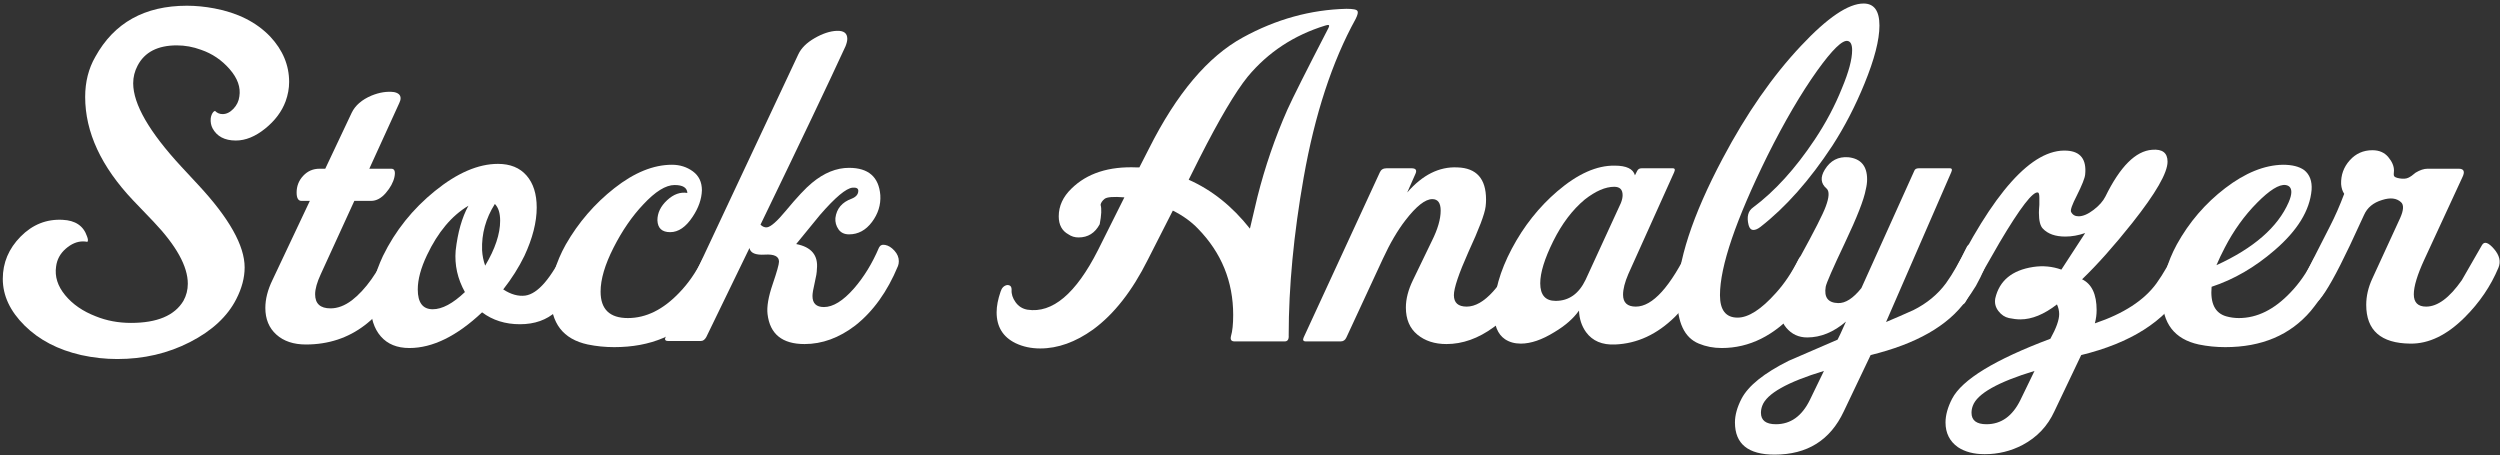 <?xml version="1.0" encoding="UTF-8"?>
<svg width="681px" height="124px" viewBox="0 0 681 124" version="1.1" xmlns="http://www.w3.org/2000/svg" xmlns:xlink="http://www.w3.org/1999/xlink">
    <rect x="0" y="0" width="681" height="124" fill="#333333" stroke="none"/>
    <title>Stock Analyzer</title>
    <g id="Website" stroke="none" stroke-width="1" fill="none" fill-rule="evenodd">
        <g id="Stock-Analyzer" transform="translate(0.76, 0.96)" fill="#FFFFFF" fill-rule="nonzero">
            <path d="M57.12,33.96 C56.72,33.16 56.56,32.28 56.64,31.32 C56.72,30.6 56.96,30 57.36,29.52 C57.68,29.28 57.84,29.2 57.84,29.28 C58.4,29.84 59.08,30.12 59.88,30.12 C60.92,30.12 61.9,29.64 62.82,28.68 C63.74,27.72 64.28,26.6 64.44,25.32 C64.84,22.84 63.96,20.36 61.8,17.88 C59.64,15.4 57.04,13.64 54,12.6 C51.84,11.8 49.64,11.4 47.4,11.4 C42.2,11.4 38.64,13.24 36.72,16.92 C35.92,18.44 35.52,20.04 35.52,21.72 C35.52,27.4 39.88,34.96 48.6,44.4 L53.28,49.44 C61.68,58.48 65.88,65.96 65.88,71.88 C65.88,74.68 65.12,77.56 63.6,80.52 C61.2,85.24 57,89.14 51,92.22 C45,95.3 38.4,96.84 31.2,96.84 C27.92,96.84 24.64,96.48 21.36,95.76 C15.04,94.32 9.9,91.64 5.94,87.72 C1.98,83.8 2.27373675e-13,79.56 2.27373675e-13,75 C2.27373675e-13,70.6 1.62,66.76 4.86,63.48 C8.1,60.2 11.92,58.68 16.32,58.92 C19.76,59.08 21.96,60.56 22.92,63.36 C23.24,64.16 23.28,64.68 23.04,64.92 C23.04,64.92 23.04,64.92 23.04,64.92 C22.64,64.84 22.24,64.8 21.84,64.8 C20.24,64.8 18.68,65.46 17.16,66.78 C15.64,68.1 14.76,69.72 14.52,71.64 C14.12,74.36 14.94,76.96 16.98,79.44 C19.02,81.92 21.8,83.84 25.32,85.2 C28.28,86.4 31.48,87 34.92,87 C42.04,87 46.8,85 49.2,81 C50,79.56 50.4,78 50.4,76.32 C50.4,71.6 47.28,65.96 41.04,59.4 L35.52,53.64 C26.8,44.44 22.44,35.04 22.44,25.44 C22.44,21.36 23.36,17.72 25.2,14.52 C30.32,5.24 38.64,0.6 50.16,0.6 C52.56,0.6 55.04,0.84 57.6,1.32 C64,2.52 69.08,5.08 72.84,9 C76.28,12.68 78,16.8 78,21.36 C78,23.12 77.68,24.88 77.04,26.64 C76,29.44 74.14,31.92 71.46,34.08 C68.78,36.24 66.12,37.32 63.48,37.32 C60.44,37.32 58.32,36.2 57.12,33.96 Z" id="Path"></path>
            <path d="M110.16,71.76 C104,85.84 94.8,92.88 82.56,92.88 C79.2,92.88 76.52,91.98 74.52,90.18 C72.52,88.38 71.52,85.96 71.52,82.92 C71.52,80.52 72.16,78 73.44,75.36 L83.64,53.76 L81.36,53.76 C80.48,53.76 80.04,53 80.04,51.48 C80.04,49.72 80.64,48.2 81.84,46.92 C83.04,45.64 84.52,45 86.28,45 L87.84,45 L95.04,29.76 C96,27.76 97.8,26.2 100.44,25.08 C102.6,24.2 104.64,23.88 106.56,24.12 C107.76,24.36 108.36,24.92 108.36,25.8 C108.36,26.2 108.24,26.64 108,27.12 L99.84,45 L105.84,45 C106.72,45 107,45.76 106.68,47.28 C106.36,48.72 105.58,50.16 104.34,51.6 C103.1,53.04 101.76,53.76 100.32,53.76 L95.76,53.76 L86.64,73.68 C85.6,75.92 85.08,77.76 85.08,79.2 C85.08,81.76 86.48,83.04 89.28,83.04 C91.2,83.04 93.12,82.32 95.04,80.88 C98.8,78 102.24,73.16 105.36,66.36 C105.84,65.4 106.8,65.36 108.24,66.24 C109.76,67.12 110.52,68.44 110.52,70.2 C110.52,70.76 110.4,71.28 110.16,71.76 Z" id="Path"></path>
            <path d="M142.08,68.76 C140.56,71.88 138.64,74.92 136.32,77.88 C138.4,79.24 140.4,79.8 142.32,79.56 C145.76,79.08 149.4,74.84 153.24,66.84 C153.8,65.72 154.6,65.4 155.64,65.88 C156.6,66.28 157.4,66.98 158.04,67.98 C158.68,68.98 158.88,69.92 158.64,70.8 C158.4,72.08 157.48,74.08 155.88,76.8 C154.12,80 152.4,82.36 150.72,83.88 C148.16,86.2 144.88,87.36 140.88,87.36 C136.88,87.36 133.44,86.28 130.56,84.12 C123.68,90.6 117.08,93.84 110.76,93.84 C107.4,93.84 104.8,92.78 102.96,90.66 C101.12,88.54 100.2,85.64 100.2,81.96 C100.2,77.96 101.32,73.56 103.56,68.76 C106.92,61.88 111.64,55.98 117.72,51.06 C123.8,46.14 129.52,43.68 134.88,43.68 C138.24,43.68 140.84,44.74 142.68,46.86 C144.52,48.98 145.44,51.88 145.44,55.56 C145.44,59.56 144.32,63.96 142.08,68.76 Z M126.84,55.08 C122.28,57.8 118.52,62.28 115.56,68.52 C113.88,72.04 113.04,75.16 113.04,77.88 C113.04,81.48 114.4,83.28 117.12,83.28 C119.68,83.28 122.6,81.72 125.88,78.6 C123.88,75 123.04,71.24 123.36,67.32 C123.92,62.36 125.08,58.28 126.84,55.08 Z M135.48,59.16 C135.48,57.08 135,55.56 134.04,54.6 C131.56,58.52 130.4,62.72 130.56,67.2 C130.64,68.64 130.92,70.04 131.4,71.4 C134.12,66.84 135.48,62.76 135.48,59.16 Z" id="Shape"></path>
            <path d="M190.44,50.88 C190.36,53.28 189.52,55.68 187.92,58.08 C186.08,60.88 184.04,62.28 181.8,62.28 C179.56,62.28 178.4,61.2 178.32,59.04 C178.32,57.04 179.2,55.22 180.96,53.58 C182.72,51.94 184.56,51.28 186.48,51.6 C186.4,50.16 185.24,49.44 183,49.44 C180.6,49.44 177.76,51.2 174.48,54.72 C171.44,57.92 168.74,61.84 166.38,66.48 C164.02,71.12 162.84,75.12 162.84,78.48 C162.84,83.28 165.32,85.68 170.28,85.68 C175.24,85.68 179.92,83.36 184.32,78.72 C186.72,76.24 188.8,73.24 190.56,69.72 C190.88,69 191.4,68.64 192.12,68.64 C192.84,68.64 193.6,69 194.4,69.72 C195.84,70.92 196.24,72.48 195.6,74.4 C194.64,77.12 192.72,80.24 189.84,83.76 C184.24,90.32 176.48,93.6 166.56,93.6 C164.08,93.6 161.68,93.36 159.36,92.88 C152.64,91.44 149.28,87.08 149.28,79.8 C149.28,75.24 150.64,70.52 153.36,65.64 C156.8,59.64 161.22,54.52 166.62,50.28 C172.02,46.04 177.24,43.92 182.28,43.92 C184.44,43.92 186.34,44.52 187.98,45.72 C189.62,46.92 190.44,48.64 190.44,50.88 Z" id="Path"></path>
            <path d="M243.84,71.52 C240.96,78.48 237.08,83.88 232.2,87.72 C227.8,91.08 223.2,92.76 218.4,92.76 C212.32,92.76 208.96,90.04 208.32,84.6 C208.08,82.6 208.54,79.9 209.7,76.5 C210.86,73.1 211.44,71.04 211.44,70.32 C211.44,68.88 210.16,68.24 207.6,68.4 C205.04,68.56 203.64,67.96 203.4,66.6 L191.64,90.84 C191.24,91.56 190.76,91.92 190.2,91.92 L181.2,91.92 C180.4,91.92 180.2,91.52 180.6,90.72 L216.72,13.8 C217.52,12.12 219,10.66 221.16,9.42 C223.32,8.18 225.32,7.52 227.16,7.44 C229.08,7.36 230.04,8.08 230.04,9.6 C230.04,10.16 229.88,10.84 229.56,11.64 C225,21.56 217.28,37.76 206.4,60.24 C206.96,60.8 207.56,61.04 208.2,60.96 C209.24,60.8 210.92,59.32 213.24,56.52 C216.36,52.76 218.76,50.2 220.44,48.84 C223.72,46.12 227.08,44.76 230.52,44.76 C235.8,44.76 238.64,47.24 239.04,52.2 C239.2,54.84 238.44,57.28 236.76,59.52 C235.08,61.76 233,62.88 230.52,62.88 C229.24,62.88 228.28,62.42 227.64,61.5 C227,60.58 226.72,59.56 226.8,58.44 C227.12,55.88 228.6,54.12 231.24,53.16 C232.44,52.68 233.04,51.96 233.04,51 C233.04,50.36 232.52,50.08 231.48,50.16 C229.72,50.32 226.76,52.8 222.6,57.6 C220.44,60.24 218.28,62.88 216.12,65.52 C220.28,66.32 222.16,68.6 221.76,72.36 C221.76,73.16 221.56,74.4 221.16,76.08 C220.76,77.76 220.56,78.96 220.56,79.68 C220.56,81.68 221.6,82.68 223.68,82.68 C226.16,82.68 228.88,81 231.84,77.64 C234.56,74.52 236.84,70.8 238.68,66.48 C239,65.84 239.56,65.6 240.36,65.76 C241.24,65.92 242.08,66.44 242.88,67.32 C243.68,68.2 244.08,69.16 244.08,70.2 C244.08,70.68 244,71.12 243.84,71.52 Z" id="Path"></path>
            <path d="M323.04,48 C329.36,50.8 334.92,55.24 339.72,61.32 C340.36,58.52 341.04,55.64 341.76,52.68 C343.84,44.44 346.56,36.52 349.92,28.92 C351.36,25.72 355.08,18.32 361.08,6.72 C361.32,6.24 361.36,5.96 361.2,5.88 C361.04,5.8 360.72,5.84 360.24,6 C351.68,8.64 344.64,13.28 339.12,19.92 C335.76,24.08 331.36,31.52 325.92,42.24 L323.04,48 Z M334.56,90.6 C334.96,89.24 335.16,87.32 335.16,84.84 C335.16,75.72 331.96,67.88 325.56,61.32 C323.72,59.4 321.44,57.76 318.72,56.4 L311.88,69.84 C307.64,78.32 302.68,84.64 297,88.8 C292.2,92.24 287.4,93.96 282.6,93.96 C280.12,93.96 277.88,93.48 275.88,92.52 C272.44,90.84 270.72,88.04 270.72,84.12 C270.72,82.44 271.08,80.56 271.8,78.48 C272.12,77.44 272.72,76.84 273.6,76.68 C274,76.68 274.3,76.78 274.5,76.98 C274.7,77.18 274.8,77.52 274.8,78 C274.72,79.12 275.08,80.24 275.88,81.36 C276.68,82.48 277.76,83.16 279.12,83.4 C285.92,84.44 292.32,79.04 298.32,67.2 L305.52,52.8 C302.56,52.56 300.76,52.7 300.12,53.22 C299.48,53.74 299.12,54.28 299.04,54.84 C299.36,55.88 299.28,57.64 298.8,60.12 C297.52,62.52 295.6,63.72 293.04,63.72 C292,63.72 291.08,63.44 290.28,62.88 C288.52,61.92 287.64,60.28 287.64,57.96 C287.64,55.16 288.8,52.64 291.12,50.4 C295.36,46.24 301.28,44.32 308.88,44.64 L309.6,44.64 L312.24,39.48 C319.76,24.52 328.28,14.44 337.8,9.24 C346.84,4.28 356.24,1.68 366,1.44 C367.84,1.44 368.84,1.64 369,2.04 C369.24,2.36 369.08,3.08 368.52,4.2 C362.12,15.8 357.4,30.2 354.36,47.4 C351.64,62.84 350.28,77.16 350.28,90.36 C350.36,91.48 350,92.04 349.2,92.04 L335.52,92.04 C334.64,92.04 334.32,91.56 334.56,90.6 Z" id="Shape"></path>
            <path d="M384.84,46.32 L382.56,51.48 C386.72,46.68 391.28,44.4 396.24,44.64 C401.44,44.8 404.04,47.72 404.04,53.4 C404.04,54.04 404,54.68 403.92,55.32 C403.68,57.32 402.12,61.44 399.24,67.68 C396.6,73.6 395.28,77.52 395.28,79.44 C395.28,81.52 396.44,82.56 398.76,82.56 C403.4,82.56 408.36,77.08 413.64,66.12 C414.04,65.32 415,65.4 416.52,66.36 C418.04,67.32 418.8,68.6 418.8,70.2 C418.8,70.76 418.68,71.36 418.44,72 C415.24,79.2 411.12,84.6 406.08,88.2 C401.92,91.24 397.64,92.76 393.24,92.76 C390.04,92.76 387.4,91.9 385.32,90.18 C383.24,88.46 382.2,86 382.2,82.8 C382.2,80.48 382.84,78 384.12,75.36 L389.28,64.68 C390.88,61.48 391.68,58.72 391.68,56.4 C391.68,54.32 390.92,53.28 389.4,53.28 C387.48,53.28 385.04,55.2 382.08,59.04 C379.92,61.84 377.88,65.32 375.96,69.48 L366,90.96 C365.68,91.68 365.16,92.04 364.44,92.04 L354.96,92.04 C354.24,92.04 354.04,91.68 354.36,90.96 L375.12,45.96 C375.44,45.24 376.04,44.88 376.92,44.88 L383.76,44.88 C384.88,44.88 385.24,45.36 384.84,46.32 Z" id="Path"></path>
            <path d="M464.4,71.76 C462.08,77.2 459.12,81.72 455.52,85.32 C450.64,90.12 445.2,92.64 439.2,92.88 C435.68,93.04 433.04,91.92 431.28,89.52 C430.08,87.84 429.44,85.88 429.36,83.64 C427.84,85.8 425.6,87.76 422.64,89.52 C419.28,91.6 416.24,92.64 413.52,92.64 C411.84,92.64 410.4,92.24 409.2,91.44 C407.2,90.08 406.2,87.6 406.2,84 C406.2,78.64 407.82,72.9 411.06,66.78 C414.3,60.66 418.44,55.44 423.48,51.12 C429,46.4 434.2,44.08 439.08,44.16 C442.28,44.16 444.12,45.04 444.6,46.8 L445.2,45.6 C445.44,45.12 445.84,44.88 446.4,44.88 L454.92,44.88 C455.48,44.88 455.6,45.24 455.28,45.96 L442.8,73.68 C441.84,75.92 441.36,77.8 441.36,79.32 C441.36,81.48 442.52,82.56 444.84,82.56 C449.4,82.56 454.28,77.16 459.48,66.36 C460.04,65.4 461.04,65.36 462.48,66.24 C464,67.12 464.76,68.44 464.76,70.2 C464.76,70.76 464.64,71.28 464.4,71.76 Z M440.76,54.36 C441.08,53.56 441.24,52.84 441.24,52.2 C441.24,50.68 440.48,49.92 438.96,49.92 C436.56,49.92 433.88,51.08 430.92,53.4 C427.56,56.2 424.7,59.98 422.34,64.74 C419.98,69.5 418.8,73.32 418.8,76.2 C418.8,79.4 420.2,81 423,81 C426.6,81 429.32,79.08 431.16,75.24 L440.76,54.36 Z" id="Shape"></path>
            <path d="M476.76,55.56 C482.68,51.16 488.28,45 493.56,37.08 C496.6,32.52 499.08,27.84 501,23.04 C502.84,18.64 503.76,15.2 503.76,12.72 C503.76,11.2 503.36,10.36 502.56,10.2 C501.12,9.88 498.36,12.56 494.28,18.24 C489.88,24.4 485.36,32.12 480.72,41.4 C472.08,58.92 467.76,71.6 467.76,79.44 C467.76,83.52 469.36,85.56 472.56,85.56 C475.52,85.56 479,83.32 483,78.84 C485.32,76.28 487.36,73.24 489.12,69.72 C489.44,69 489.96,68.64 490.68,68.64 C491.4,68.64 492.16,69 492.96,69.72 C494.32,70.84 494.64,72.32 493.92,74.16 C492.56,78 490.76,81.2 488.52,83.76 C482.52,90.48 475.76,93.84 468.24,93.84 C466,93.84 463.92,93.44 462,92.64 C458.08,91.04 456.12,86.88 456.12,80.16 C456.12,70.4 460.24,57.76 468.48,42.24 C474.96,30 482.08,19.76 489.84,11.52 C497.04,3.84 502.72,-5.68434189e-14 506.88,-5.68434189e-14 C509.76,-5.68434189e-14 511.2,2 511.2,6 C511.2,9.92 509.84,15.2 507.12,21.84 C504.64,27.92 501.72,33.56 498.36,38.76 C492.2,48.12 485.68,55.48 478.8,60.84 C478.08,61.4 477.44,61.68 476.88,61.68 C476.24,61.68 475.8,61.24 475.56,60.36 C475,58.12 475.4,56.52 476.76,55.56 Z" id="Path"></path>
            <path d="M502.8,41.88 C506.16,42.28 507.84,44.28 507.84,47.88 C507.84,48.76 507.72,49.68 507.48,50.64 C507,53.36 505.1,58.22 501.78,65.22 C498.46,72.22 496.72,76.2 496.56,77.16 C496.08,80.04 497.2,81.52 499.92,81.6 C501.92,81.68 504.04,80.32 506.28,77.52 L520.68,45.6 C520.84,45.12 521.24,44.88 521.88,44.88 L530.4,44.88 C530.96,44.88 531.08,45.24 530.76,45.96 L513,86.76 C515.48,85.72 517.96,84.64 520.44,83.52 C524.12,81.68 527.08,79.24 529.32,76.2 C531.16,73.64 533.04,70.36 534.96,66.36 C535.44,65.32 536.44,65.28 537.96,66.24 C539.48,67.2 540.24,68.56 540.24,70.32 C540.24,71.36 539.32,73.56 537.48,76.92 C536.6,78.36 535.68,79.72 534.72,81 C529.84,87.8 521.2,92.72 508.8,95.76 L501.48,111.12 C497.8,118.96 491.52,122.88 482.64,122.88 C475.44,122.88 471.84,119.96 471.84,114.12 C471.84,112.12 472.44,109.96 473.64,107.64 C475.48,104.12 479.76,100.68 486.48,97.32 C490.96,95.4 495.4,93.48 499.8,91.56 C500.04,91.16 500.8,89.52 502.08,86.64 C498.72,89.52 495.2,90.96 491.52,90.96 C489.2,90.96 487.3,90.08 485.82,88.32 C484.34,86.56 483.76,84.12 484.08,81 C484.24,79.4 486.04,75.48 489.48,69.24 C493.48,61.96 495.84,57.32 496.56,55.32 C497.52,52.76 497.6,51.12 496.8,50.4 C495.2,49.04 495.04,47.32 496.32,45.24 C497.84,42.76 500,41.64 502.8,41.88 Z M496.08,100.08 C486.08,103.12 480.48,106.28 479.28,109.56 C479.04,110.2 478.92,110.84 478.92,111.48 C478.92,113.56 480.28,114.6 483,114.6 C487,114.6 490.08,112.4 492.24,108 L496.08,100.08 Z" id="Shape"></path>
            <path d="M594,78.12 C588.88,86.6 579.6,92.48 566.16,95.76 L558.84,111.12 C557,115.12 554.12,118.16 550.2,120.24 C547,121.92 543.56,122.76 539.88,122.76 C536.92,122.76 534.48,122.12 532.56,120.84 C530.32,119.24 529.2,117 529.2,114.12 C529.2,112.12 529.8,109.96 531,107.64 C533.72,102.44 542.64,97 557.76,91.32 C559.36,88.44 560.16,86.2 560.16,84.6 C560.16,83.72 559.96,82.84 559.56,81.96 C556.04,84.68 552.72,86.04 549.6,86.04 C548.64,86.04 547.6,85.92 546.48,85.68 C545.36,85.44 544.4,84.8 543.6,83.76 C542.8,82.72 542.52,81.56 542.76,80.28 C543.88,75.48 547.32,72.64 553.08,71.76 C555.72,71.36 558.28,71.6 560.76,72.48 C562.04,70.48 564.2,67.16 567.24,62.52 C565.4,63.16 563.6,63.48 561.84,63.48 C559.12,63.48 557.08,62.76 555.72,61.32 C555,60.6 554.64,59.16 554.64,57 C554.64,56.52 554.68,55.8 554.76,54.84 C554.76,53.88 554.76,53.24 554.76,52.92 C554.76,52.04 554.64,51.56 554.4,51.48 C553.04,51.08 549.56,55.6 543.96,65.04 C540.84,70.48 537.72,75.92 534.6,81.36 C534.36,81.76 534.08,81.96 533.76,81.96 C532.88,81.96 531.96,81.16 531,79.56 C530.04,77.96 529.76,76.76 530.16,75.96 C542.08,51.4 552.8,39.44 562.32,40.08 C566,40.32 567.64,42.48 567.24,46.56 C567.16,47.52 566.4,49.44 564.96,52.32 C563.68,54.8 563.16,56.28 563.4,56.76 C563.8,57.56 564.48,57.96 565.44,57.96 C566.64,57.96 568,57.38 569.52,56.22 C571.04,55.06 572.12,53.84 572.76,52.56 C576.76,44.4 581,40.16 585.48,39.84 C588.28,39.6 589.68,40.68 589.68,43.08 C589.68,46.12 586.48,51.68 580.08,59.76 C575.12,66 570.56,71.12 566.4,75.12 C569.04,76.4 570.36,79.2 570.36,83.52 C570.36,84.72 570.2,85.92 569.88,87.12 C577.72,84.48 583.32,80.84 586.68,76.2 C588.52,73.64 590.4,70.36 592.32,66.36 C592.8,65.32 593.8,65.28 595.32,66.24 C596.84,67.2 597.6,68.56 597.6,70.32 C597.6,71.68 596.4,74.28 594,78.12 Z M553.44,100.08 C543.44,103.12 537.84,106.28 536.64,109.56 C536.4,110.2 536.28,110.84 536.28,111.48 C536.28,113.56 537.64,114.6 540.36,114.6 C544.36,114.6 547.44,112.4 549.6,108 L553.44,100.08 Z" id="Shape"></path>
            <path d="M603,71.28 C613.16,66.64 619.72,60.92 622.68,54.12 C623.16,53 623.4,52.08 623.4,51.36 C623.4,50.24 622.88,49.6 621.84,49.44 C620.08,49.2 617.48,50.82 614.04,54.3 C610.6,57.78 607.68,61.84 605.28,66.48 C604.4,68.16 603.64,69.76 603,71.28 Z M634.44,74.4 C633.48,77.12 631.56,80.24 628.68,83.76 C623.08,90.32 615.32,93.6 605.4,93.6 C602.92,93.6 600.52,93.36 598.2,92.88 C591.56,91.44 588.24,87.12 588.24,79.92 C588.24,75.28 589.56,70.52 592.2,65.64 C595.56,59.56 599.96,54.44 605.4,50.28 C610.84,46.12 616.08,44 621.12,43.92 C623.6,43.92 625.52,44.4 626.88,45.36 C628.4,46.56 629.08,48.36 628.92,50.76 C628.44,56.36 625.08,61.84 618.84,67.2 C613.48,71.84 607.76,75.16 601.68,77.16 C601.28,81.64 602.6,84.32 605.64,85.2 C606.76,85.52 607.92,85.68 609.12,85.68 C614.08,85.68 618.76,83.36 623.16,78.72 C625.56,76.24 627.64,73.24 629.4,69.72 C629.72,69 630.24,68.64 630.96,68.64 C631.68,68.64 632.44,69 633.24,69.72 C634.68,70.92 635.08,72.48 634.44,74.4 Z" id="Shape"></path>
            <path d="M645.48,39.96 C647.32,39.96 648.76,40.58 649.8,41.82 C650.84,43.06 651.36,44.28 651.36,45.48 C651.28,46.28 651.28,46.76 651.36,46.92 C651.44,47.24 651.96,47.48 652.92,47.64 C653.88,47.8 654.66,47.74 655.26,47.46 C655.86,47.18 656.52,46.72 657.24,46.08 C658.44,45.36 659.52,45 660.48,45 L669,45 C670.44,45 670.76,45.8 669.96,47.4 L659.64,69.72 C657.72,73.88 656.76,77.04 656.76,79.2 C656.76,81.44 657.88,82.56 660.12,82.56 C663.24,82.56 666.48,80.16 669.84,75.36 C671.68,72.16 673.52,68.96 675.36,65.76 C676,64.72 677.08,65.08 678.6,66.84 C680.12,68.6 680.52,70.32 679.8,72 C677.72,76.96 674.68,81.44 670.68,85.44 C665.8,90.32 660.84,92.72 655.8,92.64 C647.8,92.56 643.8,89.04 643.8,82.08 C643.8,79.68 644.36,77.28 645.48,74.88 L653.04,58.44 C654,56.28 654.08,54.84 653.28,54.12 C652.08,53 650.36,52.8 648.12,53.52 C645.72,54.24 644.08,55.6 643.2,57.6 C642.48,59.12 641.2,61.88 639.36,65.88 C635.68,73.64 632.92,78.56 631.08,80.64 C630.92,80.88 630.68,81 630.36,81 C629.48,80.84 628.7,80 628.02,78.48 C627.34,76.96 627.12,75.44 627.36,73.92 C627.44,73.52 627.56,73.16 627.72,72.84 C628.6,71.16 630.68,67.08 633.96,60.6 C635.32,57.96 636.6,55.04 637.8,51.84 C637.32,51.12 637.04,50.24 636.96,49.2 C636.88,46.72 637.66,44.56 639.3,42.72 C640.94,40.88 643,39.96 645.48,39.96 Z" id="Path"></path>
        </g>
    </g>
</svg>